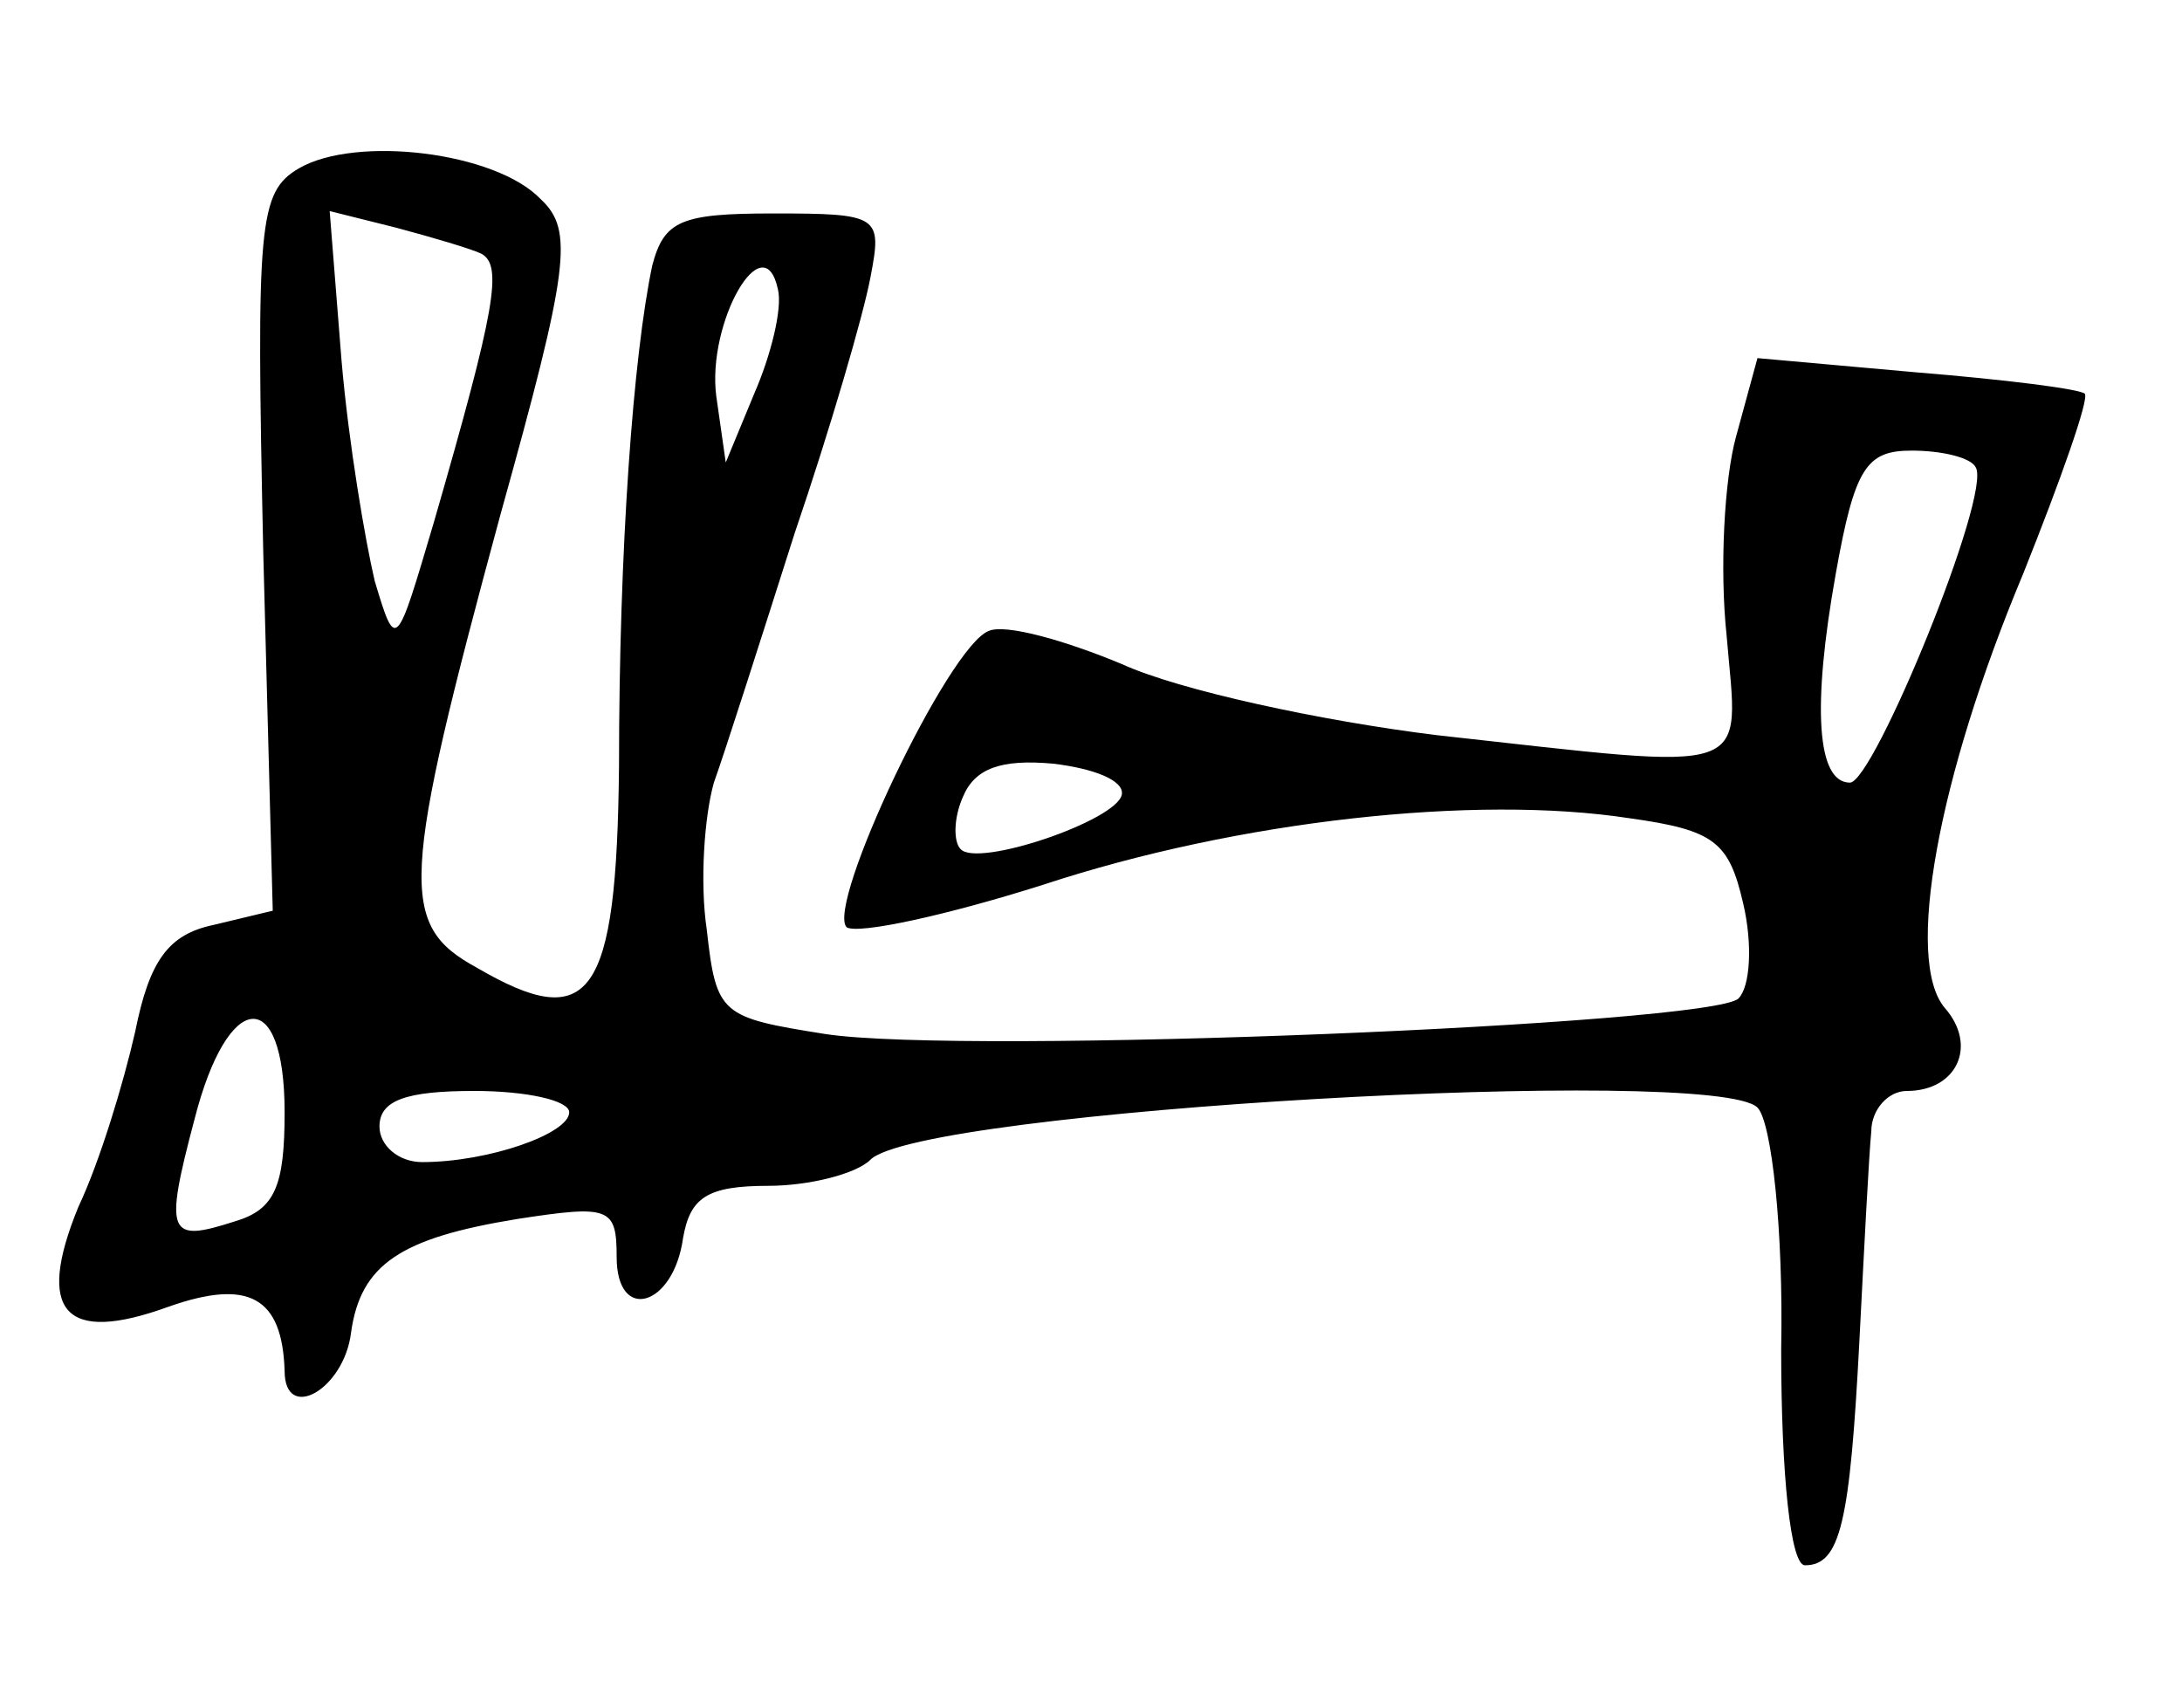 <?xml version="1.0" standalone="no"?>
<!DOCTYPE svg PUBLIC "-//W3C//DTD SVG 20010904//EN"
 "http://www.w3.org/TR/2001/REC-SVG-20010904/DTD/svg10.dtd">
<svg version="1.0" xmlns="http://www.w3.org/2000/svg"
 width="92pt" height="72pt" viewBox="0 0 92 72"
 preserveAspectRatio="xMidYMid meet">
<g transform="translate(0,72) scale(0.1,-0.1)"
fill="#000000" stroke="none">
<path d="M126 649 c-17 -10 -18 -23 -15 -162 l4 -151 -25 -6 c-19 -4 -27 -15
-33 -45 -5 -22 -15 -55 -24 -74 -18 -44 -6 -58 38 -42 34 12 48 4 49 -27 0
-22 25 -8 28 16 4 29 21 40 70 48 39 6 42 5 42 -16 0 -28 24 -21 28 8 3 17 10
22 36 22 17 0 37 5 43 11 21 21 356 40 374 22 6 -6 11 -52 10 -102 0 -53 4
-91 10 -91 15 0 19 18 23 95 2 39 4 78 5 88 0 9 7 17 15 17 21 0 30 19 16 35
-17 20 -3 97 33 183 16 40 28 74 26 76 -2 2 -34 6 -71 9 l-67 6 -9 -33 c-5
-18 -7 -56 -4 -84 5 -60 14 -57 -122 -42 -49 6 -109 19 -133 30 -24 10 -49 17
-56 14 -17 -6 -69 -116 -60 -125 5 -3 42 5 83 18 82 27 182 38 247 28 36 -5
42 -10 48 -36 4 -17 3 -35 -2 -40 -11 -11 -326 -24 -385 -15 -44 7 -46 8 -50
44 -3 20 -1 48 3 62 5 14 20 61 34 105 15 44 29 92 32 108 5 26 4 27 -41 27
-39 0 -46 -3 -51 -22 -8 -38 -14 -119 -14 -211 -1 -98 -12 -113 -60 -85 -33
18 -32 36 10 191 29 104 31 120 17 133 -19 20 -78 27 -102 13z m77 -36 c9 -5
6 -23 -20 -113 -16 -54 -16 -55 -25 -25 -4 17 -11 58 -14 93 l-5 63 28 -7 c15
-4 32 -9 36 -11z m115 -59 l-12 -29 -4 28 c-4 31 20 73 26 45 2 -8 -3 -28 -10
-44z m515 -31 c7 -11 -43 -133 -53 -133 -14 0 -16 32 -6 88 8 45 13 52 32 52
13 0 25 -3 27 -7z m-360 -138 c-2 -11 -61 -31 -68 -23 -3 3 -3 13 1 22 5 12
16 16 38 14 17 -2 30 -7 29 -13z m-353 -134 c0 -31 -4 -41 -21 -46 -28 -9 -30
-6 -17 43 14 55 38 57 38 3z m120 0 c0 -9 -34 -21 -62 -21 -10 0 -18 7 -18 15
0 11 11 15 40 15 22 0 40 -4 40 -9z"/>
</g>
</svg>

